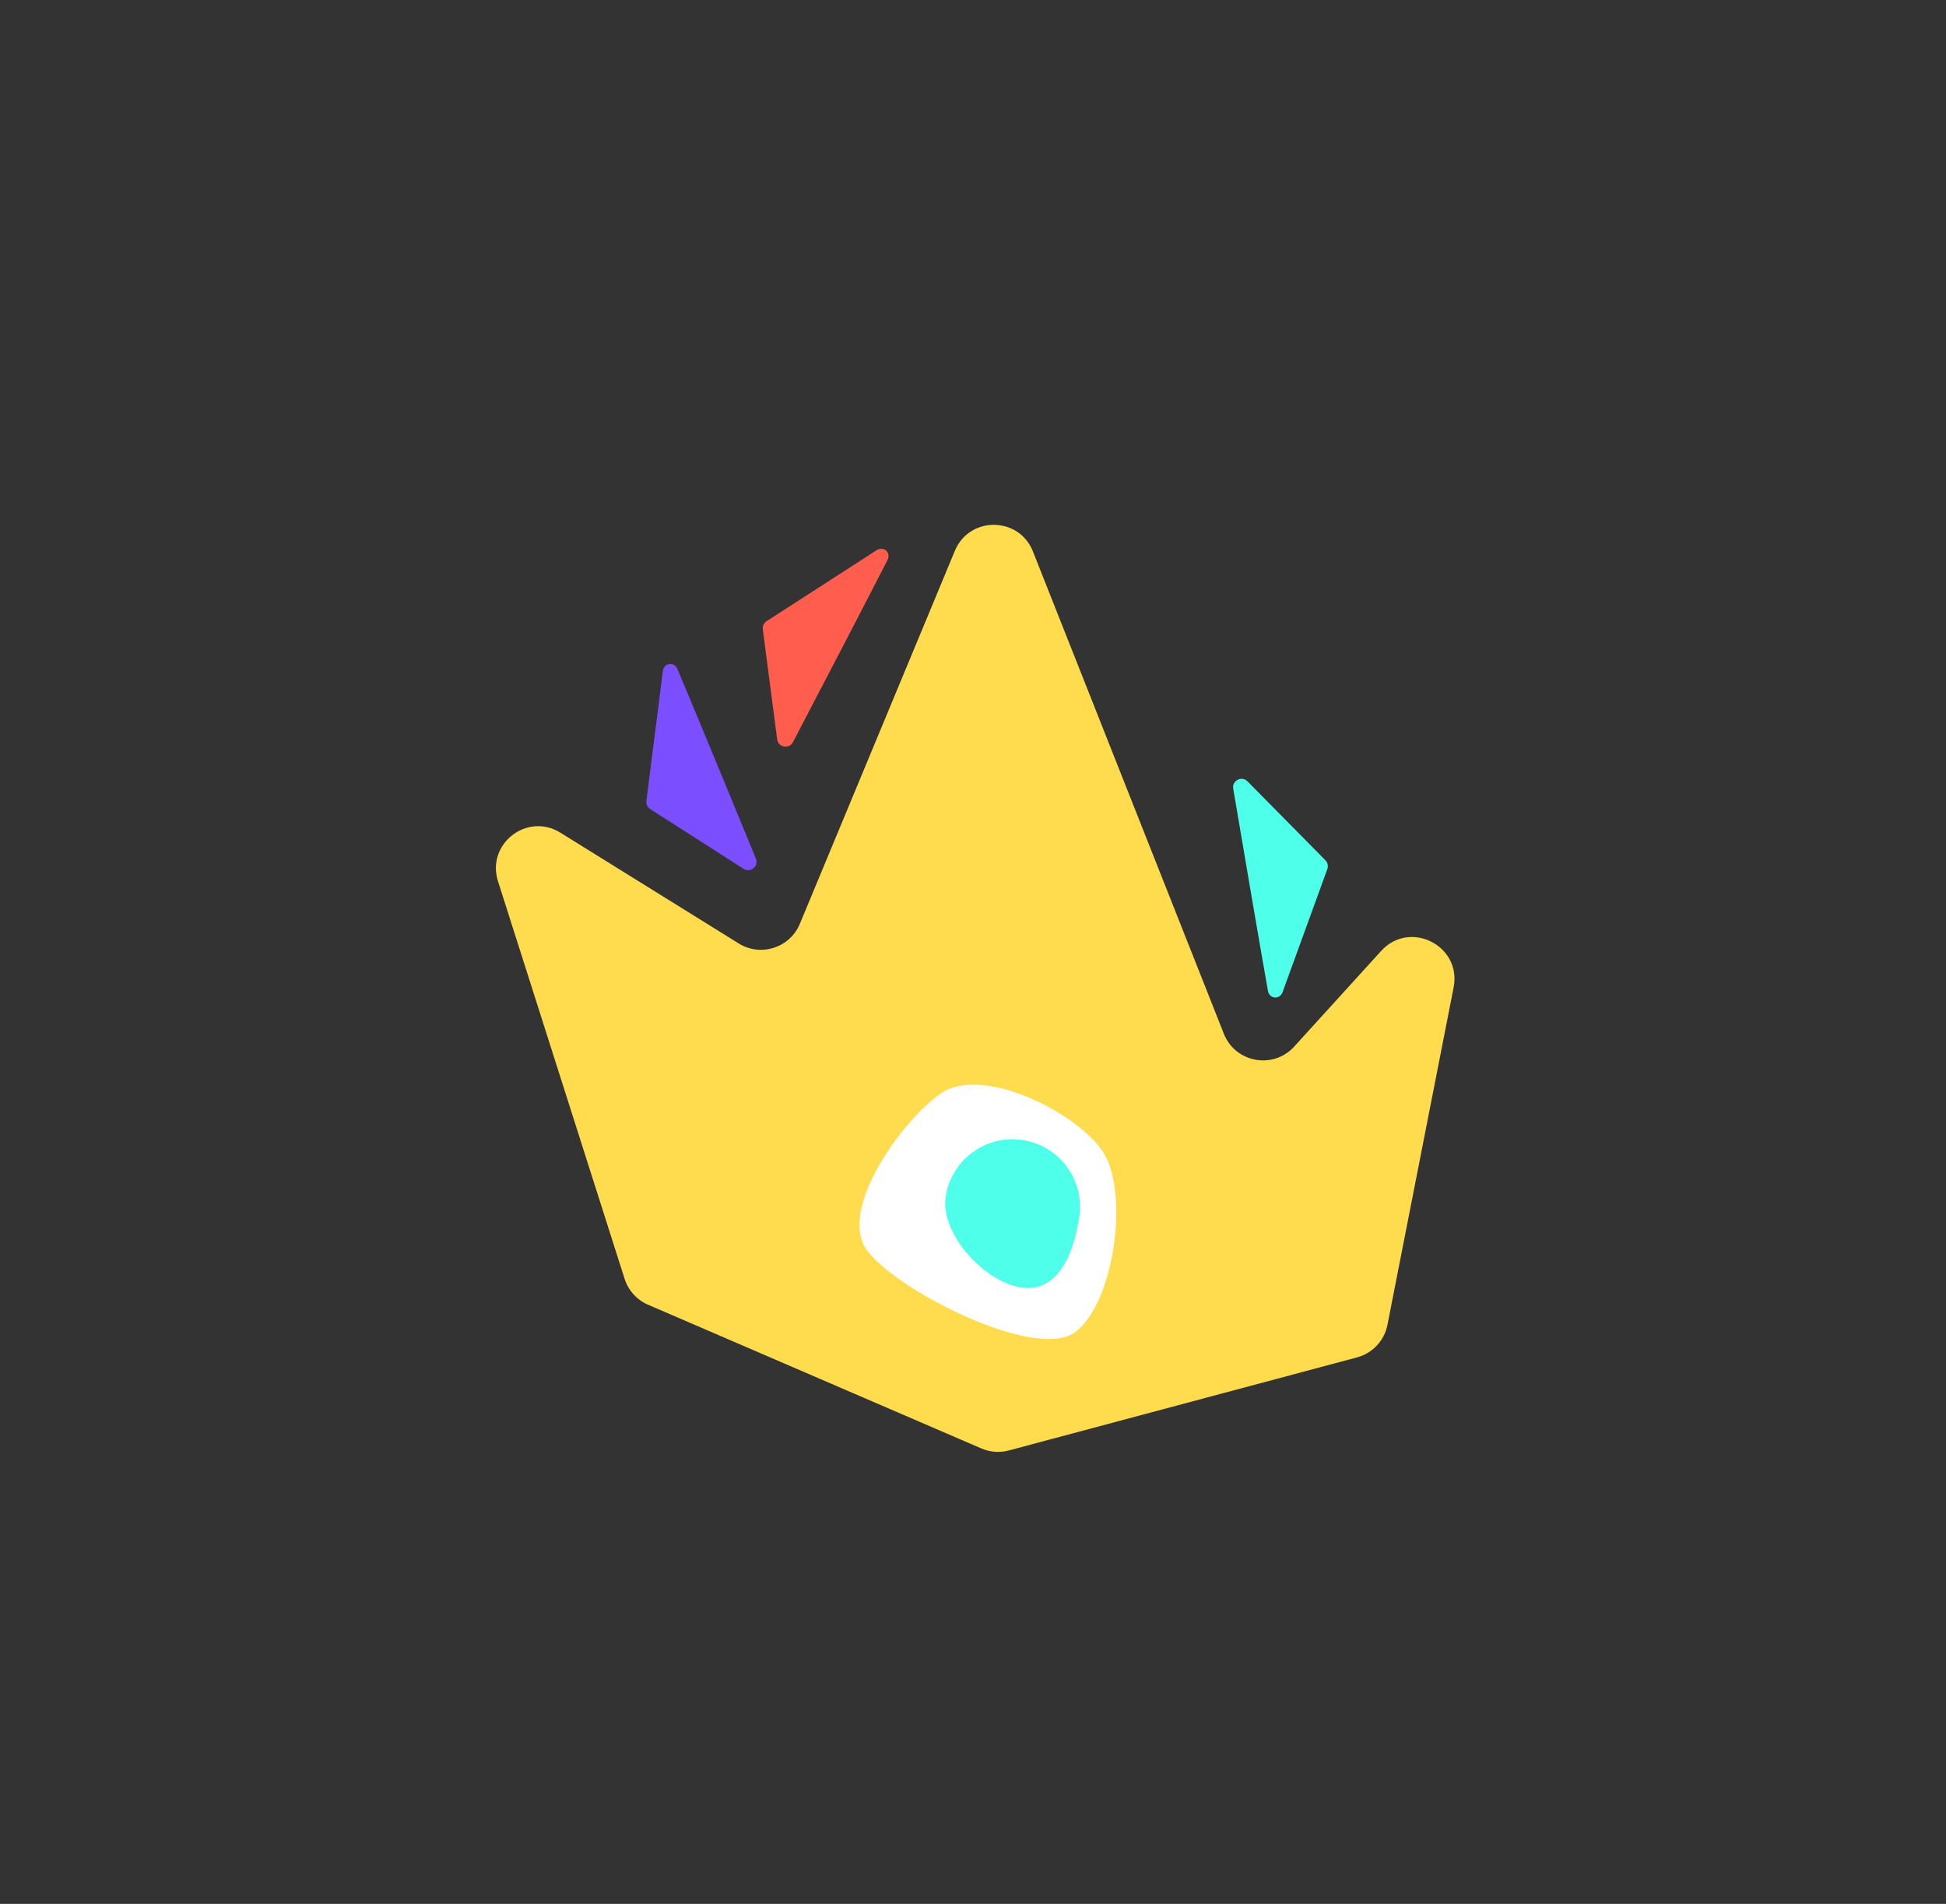 <svg width="231" height="226" viewBox="0 0 231 226" fill="none" xmlns="http://www.w3.org/2000/svg">
<rect x="0" y="0" width="231" height="226" fill="#333333" stroke="none"/>
<path d="M59.114 104.605L74.144 151.802C74.584 153.182 75.6 154.303 76.929 154.876L116.485 171.932C117.517 172.378 118.669 172.462 119.756 172.172L161.083 161.127C162.928 160.634 164.331 159.133 164.699 157.259L172.552 117.208C173.526 112.242 167.35 109.138 163.946 112.883L153.626 124.235C151.137 126.973 146.639 126.152 145.277 122.712L122.615 65.46C120.962 61.285 115.072 61.235 113.349 65.381L94.946 109.663C93.763 112.51 90.31 113.618 87.691 111.991L66.516 98.84C62.568 96.389 57.703 100.178 59.114 104.605Z" fill="#FFDC4E"/>
<path d="M146.39 93.617C147.682 101.254 149.546 112.187 150.514 117.623C150.688 118.597 151.913 118.694 152.251 117.765L157.561 103.16C157.693 102.797 157.604 102.391 157.333 102.116L148.087 92.751C147.401 92.056 146.227 92.653 146.39 93.617Z" fill="#4EFFEA"/>
<path d="M89.729 101.914C86.785 94.749 82.556 84.497 80.413 79.409C80.028 78.497 78.812 78.672 78.687 79.653L76.729 95.069C76.68 95.452 76.857 95.829 77.182 96.037L88.265 103.132C89.088 103.659 90.101 102.818 89.729 101.914Z" fill="#7B4EFF"/>
<path d="M94.129 88.092C97.716 81.226 102.839 71.391 105.353 66.475C105.804 65.594 104.887 64.776 104.055 65.312L90.998 73.737C90.674 73.947 90.499 74.324 90.549 74.707L92.254 87.755C92.38 88.724 93.677 88.958 94.129 88.092Z" fill="#FF5D4E"/>
<path d="M111.699 129.782C116.445 126.462 127.503 131.822 130.823 136.568C134.143 141.314 132.276 154.872 127.531 158.193C122.785 161.513 106.175 153.068 102.854 148.322C99.534 143.576 106.953 133.103 111.699 129.782Z" fill="white"/>
<path d="M112.255 142.065C112.912 137.684 116.995 134.666 121.375 135.323C125.755 135.979 128.774 140.063 128.117 144.443C127.46 148.823 125.598 153.483 121.218 152.827C116.838 152.17 111.598 146.445 112.255 142.065Z" fill="#4EFFEA"/>
</svg>
